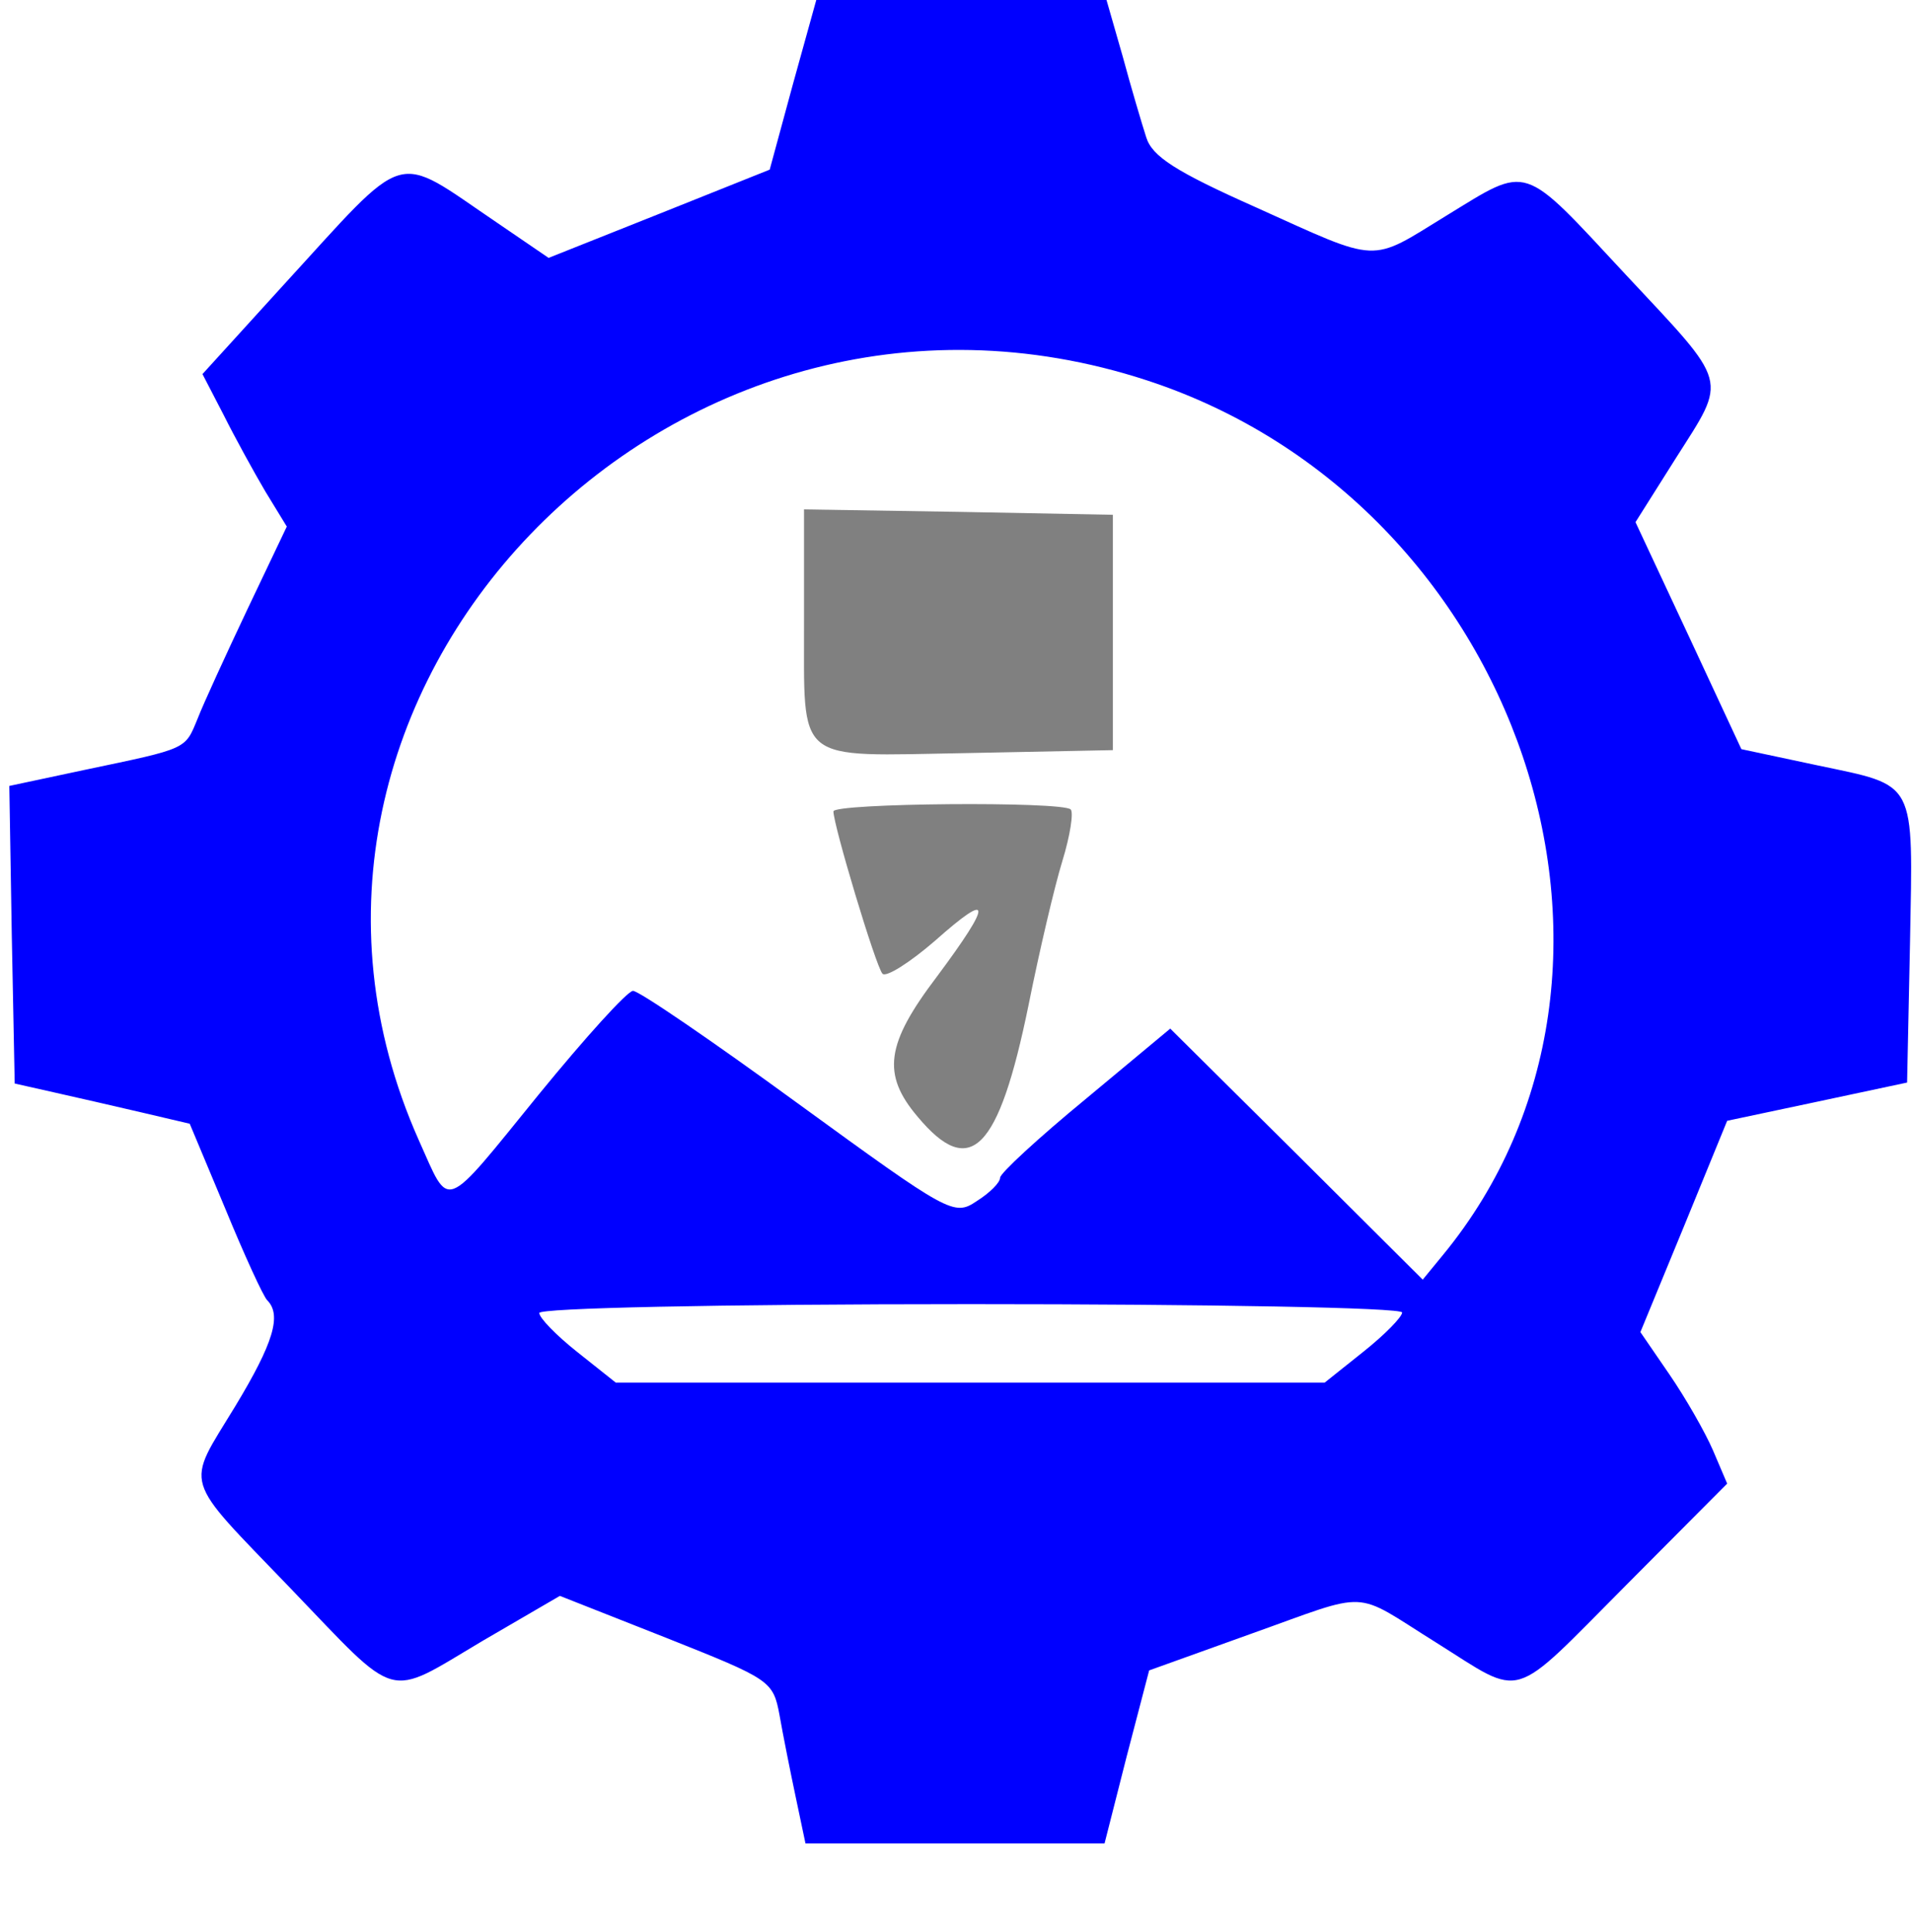 <svg xmlns="http://www.w3.org/2000/svg" 
width="260" 
height="262.667" 
version="1.0" 
viewBox="0 0 195 197">
<path 
fill="blue" 
d="M80.85 8.65 78.5 17.3l-11.25 4.5-11.3 4.5-5.2-3.55c-10.8-7.3-8.85-7.85-22.05 6.55l-8.05 8.85 2.15 4.15c1.15 2.3 3.1 5.85 4.25 7.8l2.2 3.6-4 8.4c-2.2 4.65-4.5 9.65-5.1 11.2-1.3 3.15-.95 3-11.45 5.2L.95 80.15 1.2 95.3l.3 15.2 4 .9c2.2.5 6.2 1.4 8.95 2.05l4.9 1.15 3.6 8.6c1.95 4.75 3.9 9 4.3 9.4 1.5 1.5.65 4.35-3.25 10.8-5.1 8.4-5.55 6.95 5.6 18.55 11.25 11.7 9.65 11.3 19.6 5.4l7.9-4.6 10.9 4.3c10.55 4.2 10.85 4.35 11.5 7.85.35 2 1.1 5.75 1.65 8.35l1 4.75h30.5l2.25-8.85 2.3-8.8 10.3-3.7c12.5-4.45 10.3-4.55 18.95.85 9.1 5.7 7.4 6.2 19.4-5.85l10.3-10.35-1.45-3.4c-.8-1.85-2.8-5.35-4.45-7.75l-2.95-4.3 4.45-10.8 4.4-10.75 9.2-1.95 9.15-1.95.3-14.35c.3-16.65.75-15.85-9.45-18l-7.75-1.65-5.4-11.6-5.4-11.55 4.1-6.5c5.3-8.35 5.55-7.35-5.15-18.8C155.1 16.5 156 16.8 147.5 22c-7.9 4.85-6.65 4.9-19.4-.85-8.2-3.65-10.6-5.2-11.2-7.15-.45-1.4-1.55-5.1-2.4-8.25L112.85 0h-29.6l-2.4 8.65zM117 38.8c38 12.45 54.1 60.1 30.15 89.2l-2.05 2.5-12.85-12.8-12.9-12.8-8.65 7.2c-4.8 3.95-8.7 7.55-8.7 8 0 .5-1.05 1.55-2.4 2.4-2.3 1.55-2.8 1.25-18.2-9.95-8.7-6.35-16.3-11.55-16.85-11.5-.6.05-4.85 4.75-9.55 10.5-10 12.3-9.05 11.9-12.3 4.7C22.5 70.8 68.45 22.9 117 38.8zm26 95.05c0 .45-1.75 2.25-3.95 4L135.1 141H62.8l-3.9-3.1c-2.15-1.7-3.9-3.5-3.9-4s18-.9 44-.9c24.2 0 44 .35 44 .85z"/>
<path 
fill="gray" 
d="M82 63.2c.05 14.9-1.2 13.9 16.6 13.6l14.9-.3v-24l-15.75-.3L82 51.95V63.2zM85 82.75c0 1.4 4.3 15.75 5 16.55.35.4 2.75-1.1 5.35-3.35 5.85-5.2 5.9-4 .2 3.65-5.2 6.85-5.65 9.95-1.95 14.3 5.35 6.4 8.25 3.5 11.3-11.4 1.1-5.5 2.65-12.1 3.45-14.7.8-2.6 1.15-4.95.85-5.25-.85-.85-24.2-.65-24.2.2z"/>
</svg>